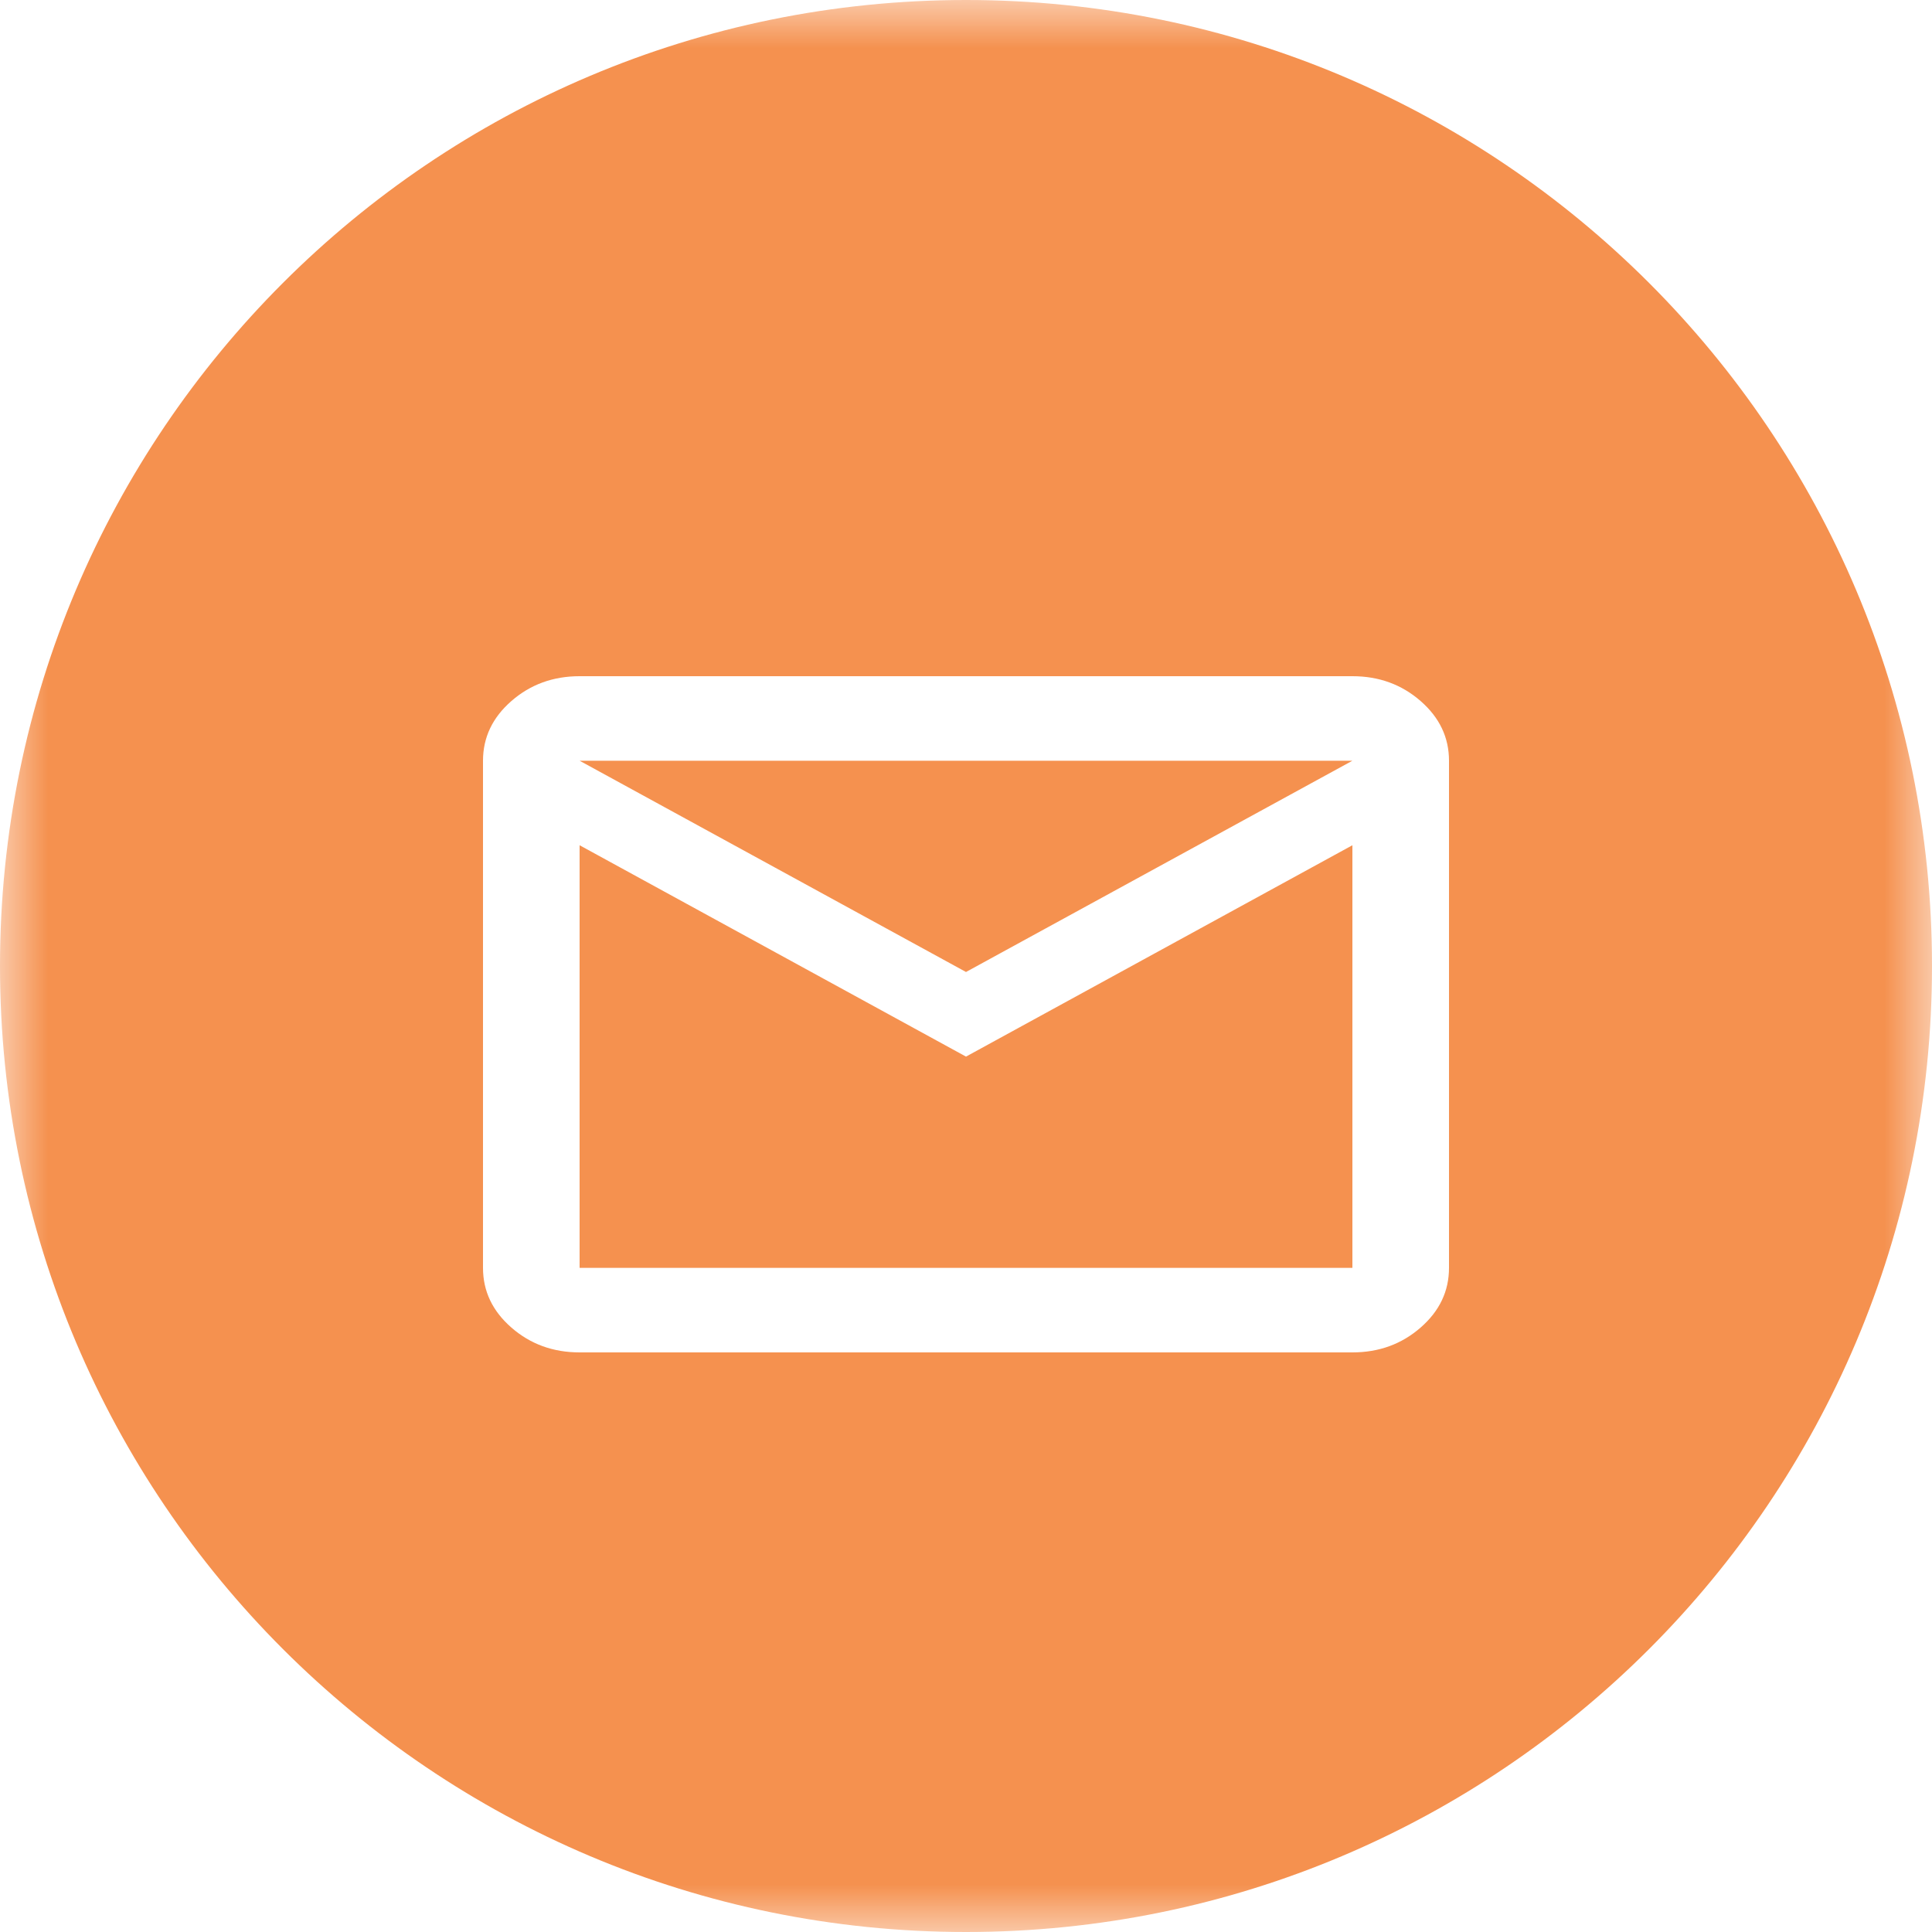 <svg width="20" height="20" viewBox="0 0 20 20" fill="none" xmlns="http://www.w3.org/2000/svg">
<mask id="mask0_17_7" style="mask-type:alpha" maskUnits="userSpaceOnUse" x="0" y="0" width="20" height="20">
<rect width="20" height="20" fill="#D9D9D9"/>
</mask>
<g mask="url(#mask0_17_7)">
<path fill-rule="evenodd" clip-rule="evenodd" d="M10 20C15.523 20 20 15.523 20 10C20 4.477 15.523 0 10 0C4.477 0 0 4.477 0 10C0 15.523 4.477 20 10 20ZM5.294 13.743C5.49 13.914 5.725 14 6 14H14C14.275 14 14.51 13.914 14.706 13.743C14.902 13.572 15 13.366 15 13.125V7.875C15 7.634 14.902 7.428 14.706 7.257C14.51 7.086 14.275 7 14 7H6C5.725 7 5.49 7.086 5.294 7.257C5.098 7.428 5 7.634 5 7.875V13.125C5 13.366 5.098 13.572 5.294 13.743ZM6 8.75L10 10.938L14 8.75V13.125H6V8.75ZM14 7.875L10 10.062L6 7.875H14Z" fill="#F5914F"/>
</g>
</svg>
